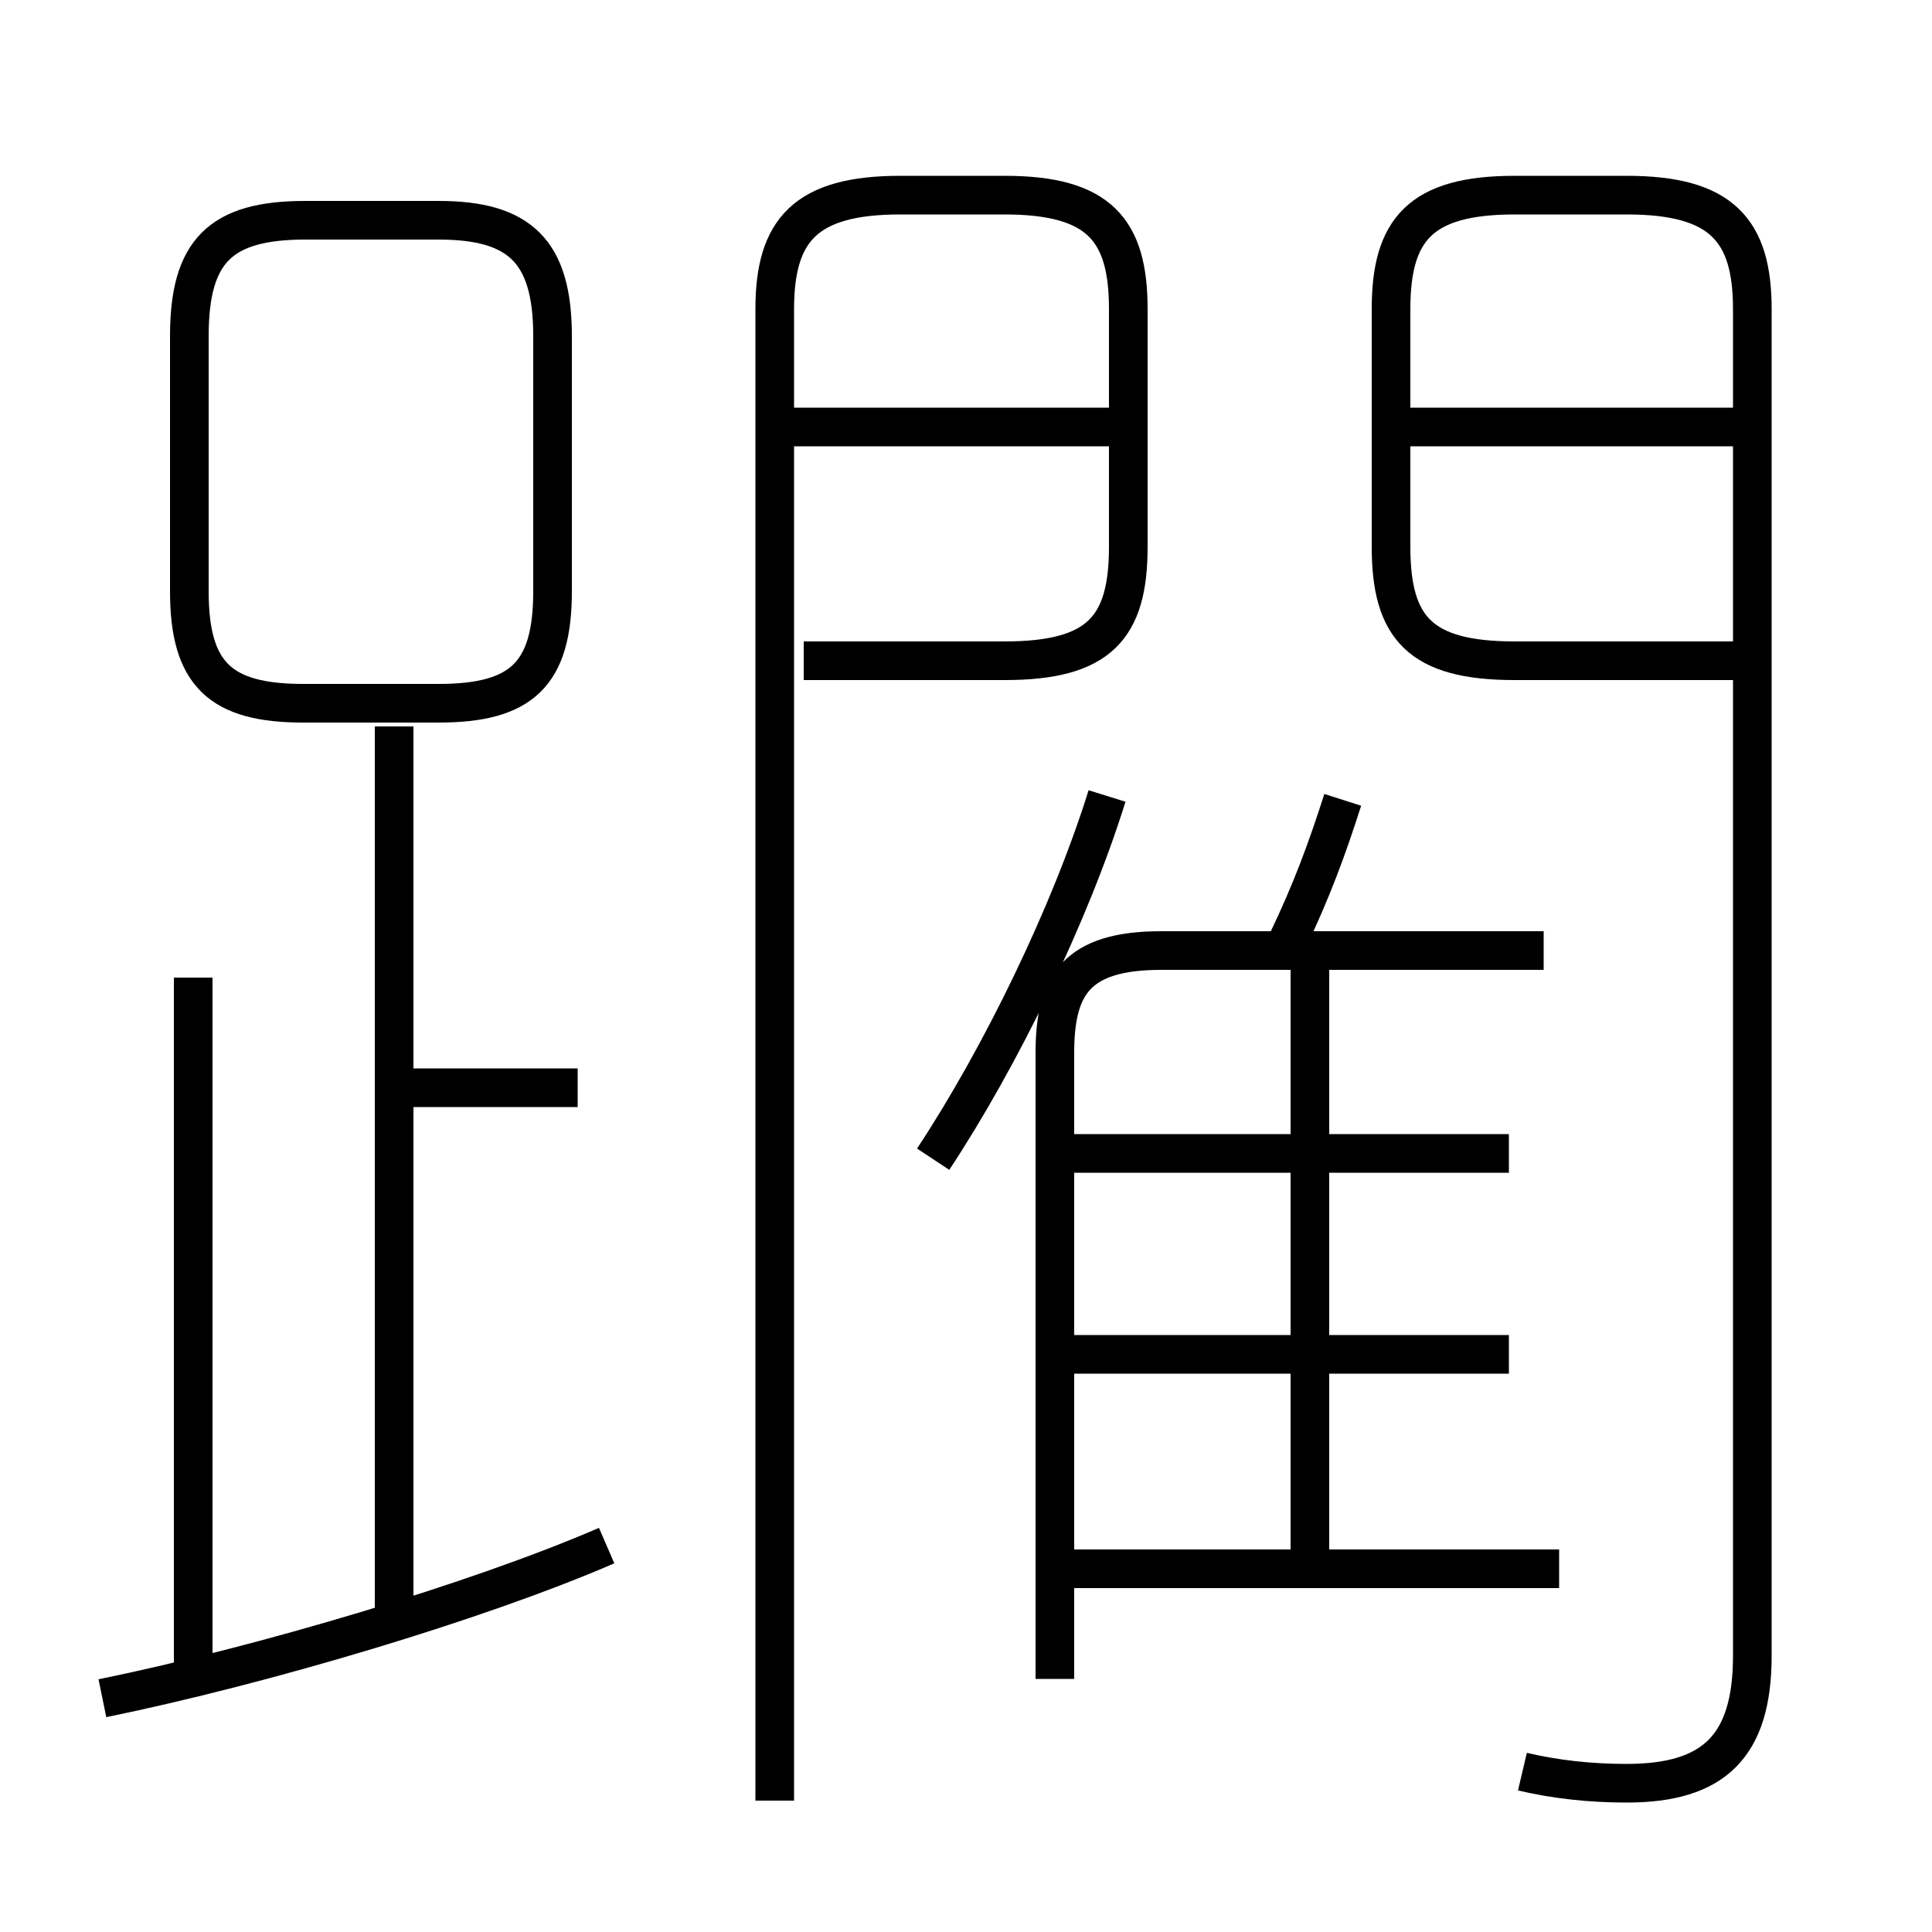 <?xml version='1.0' encoding='utf8'?>
<svg viewBox="0.0 -6.0 50.0 50.0" version="1.1" xmlns="http://www.w3.org/2000/svg">
<rect x="0.0" y="-6.0" width="50.0" height="50.0" fill="#808080" stroke="none"/>
<rect x="-1000" y="-1000" width="2000" height="2000" stroke="white" fill="white"/>
<g style="fill:white;stroke:#000000;  stroke-width:1">
<path d="M 39.4 1.85 C 40.25 2.05 41.15 2.15 42.1 2.15 C 44.35 2.15 45.35 1.2 45.35 -1.15 L 45.35 -36.0 C 45.35 -38.05 44.55 -38.95 42.1 -38.95 L 39.2 -38.95 C 36.75 -38.95 36.0 -38.05 36.0 -36.0 L 36.0 -29.85 C 36.0 -27.75 36.75 -26.9 39.2 -26.9 L 45.05 -26.9 M 2.65 -0.05 C 6.8 -0.9 12.35 -2.55 15.7 -4.0 M 5.0 -0.2 L 5.0 -18.7 M 10.2 -1.95 L 10.2 -25.2 M 14.95 -15.85 L 10.6 -15.85 M 40.35 -3.4 L 27.7 -3.4 M 14.3 -28.7 L 14.3 -35.3 C 14.3 -37.5 13.45 -38.3 11.35 -38.3 L 7.9 -38.3 C 5.7 -38.3 4.9 -37.5 4.9 -35.3 L 4.9 -28.7 C 4.9 -26.55 5.7 -25.8 7.85 -25.8 L 11.35 -25.8 C 13.5 -25.8 14.3 -26.55 14.3 -28.7 Z M 20.05 2.6 L 20.05 -36.0 C 20.05 -38.05 20.85 -38.95 23.3 -38.95 L 26.0 -38.95 C 28.45 -38.95 29.2 -38.05 29.2 -36.0 L 29.2 -29.85 C 29.2 -27.75 28.45 -26.9 26.0 -26.9 L 20.8 -26.9 M 39.05 -8.95 L 27.6 -8.95 M 27.3 -0.55 L 27.3 -16.75 C 27.3 -18.5 27.85 -19.4 30.05 -19.4 L 39.95 -19.4 M 24.15 -14.0 C 25.9 -16.65 27.7 -20.35 28.65 -23.4 M 33.9 -3.6 L 33.9 -18.9 M 39.05 -14.15 L 27.6 -14.15 M 33.3 -19.6 C 33.95 -20.95 34.35 -22.05 34.75 -23.3 M 28.7 -32.95 L 20.35 -32.95 M 44.9 -32.95 L 36.5 -32.95" transform="translate(0.0 38.0)" />
</g>
</svg>